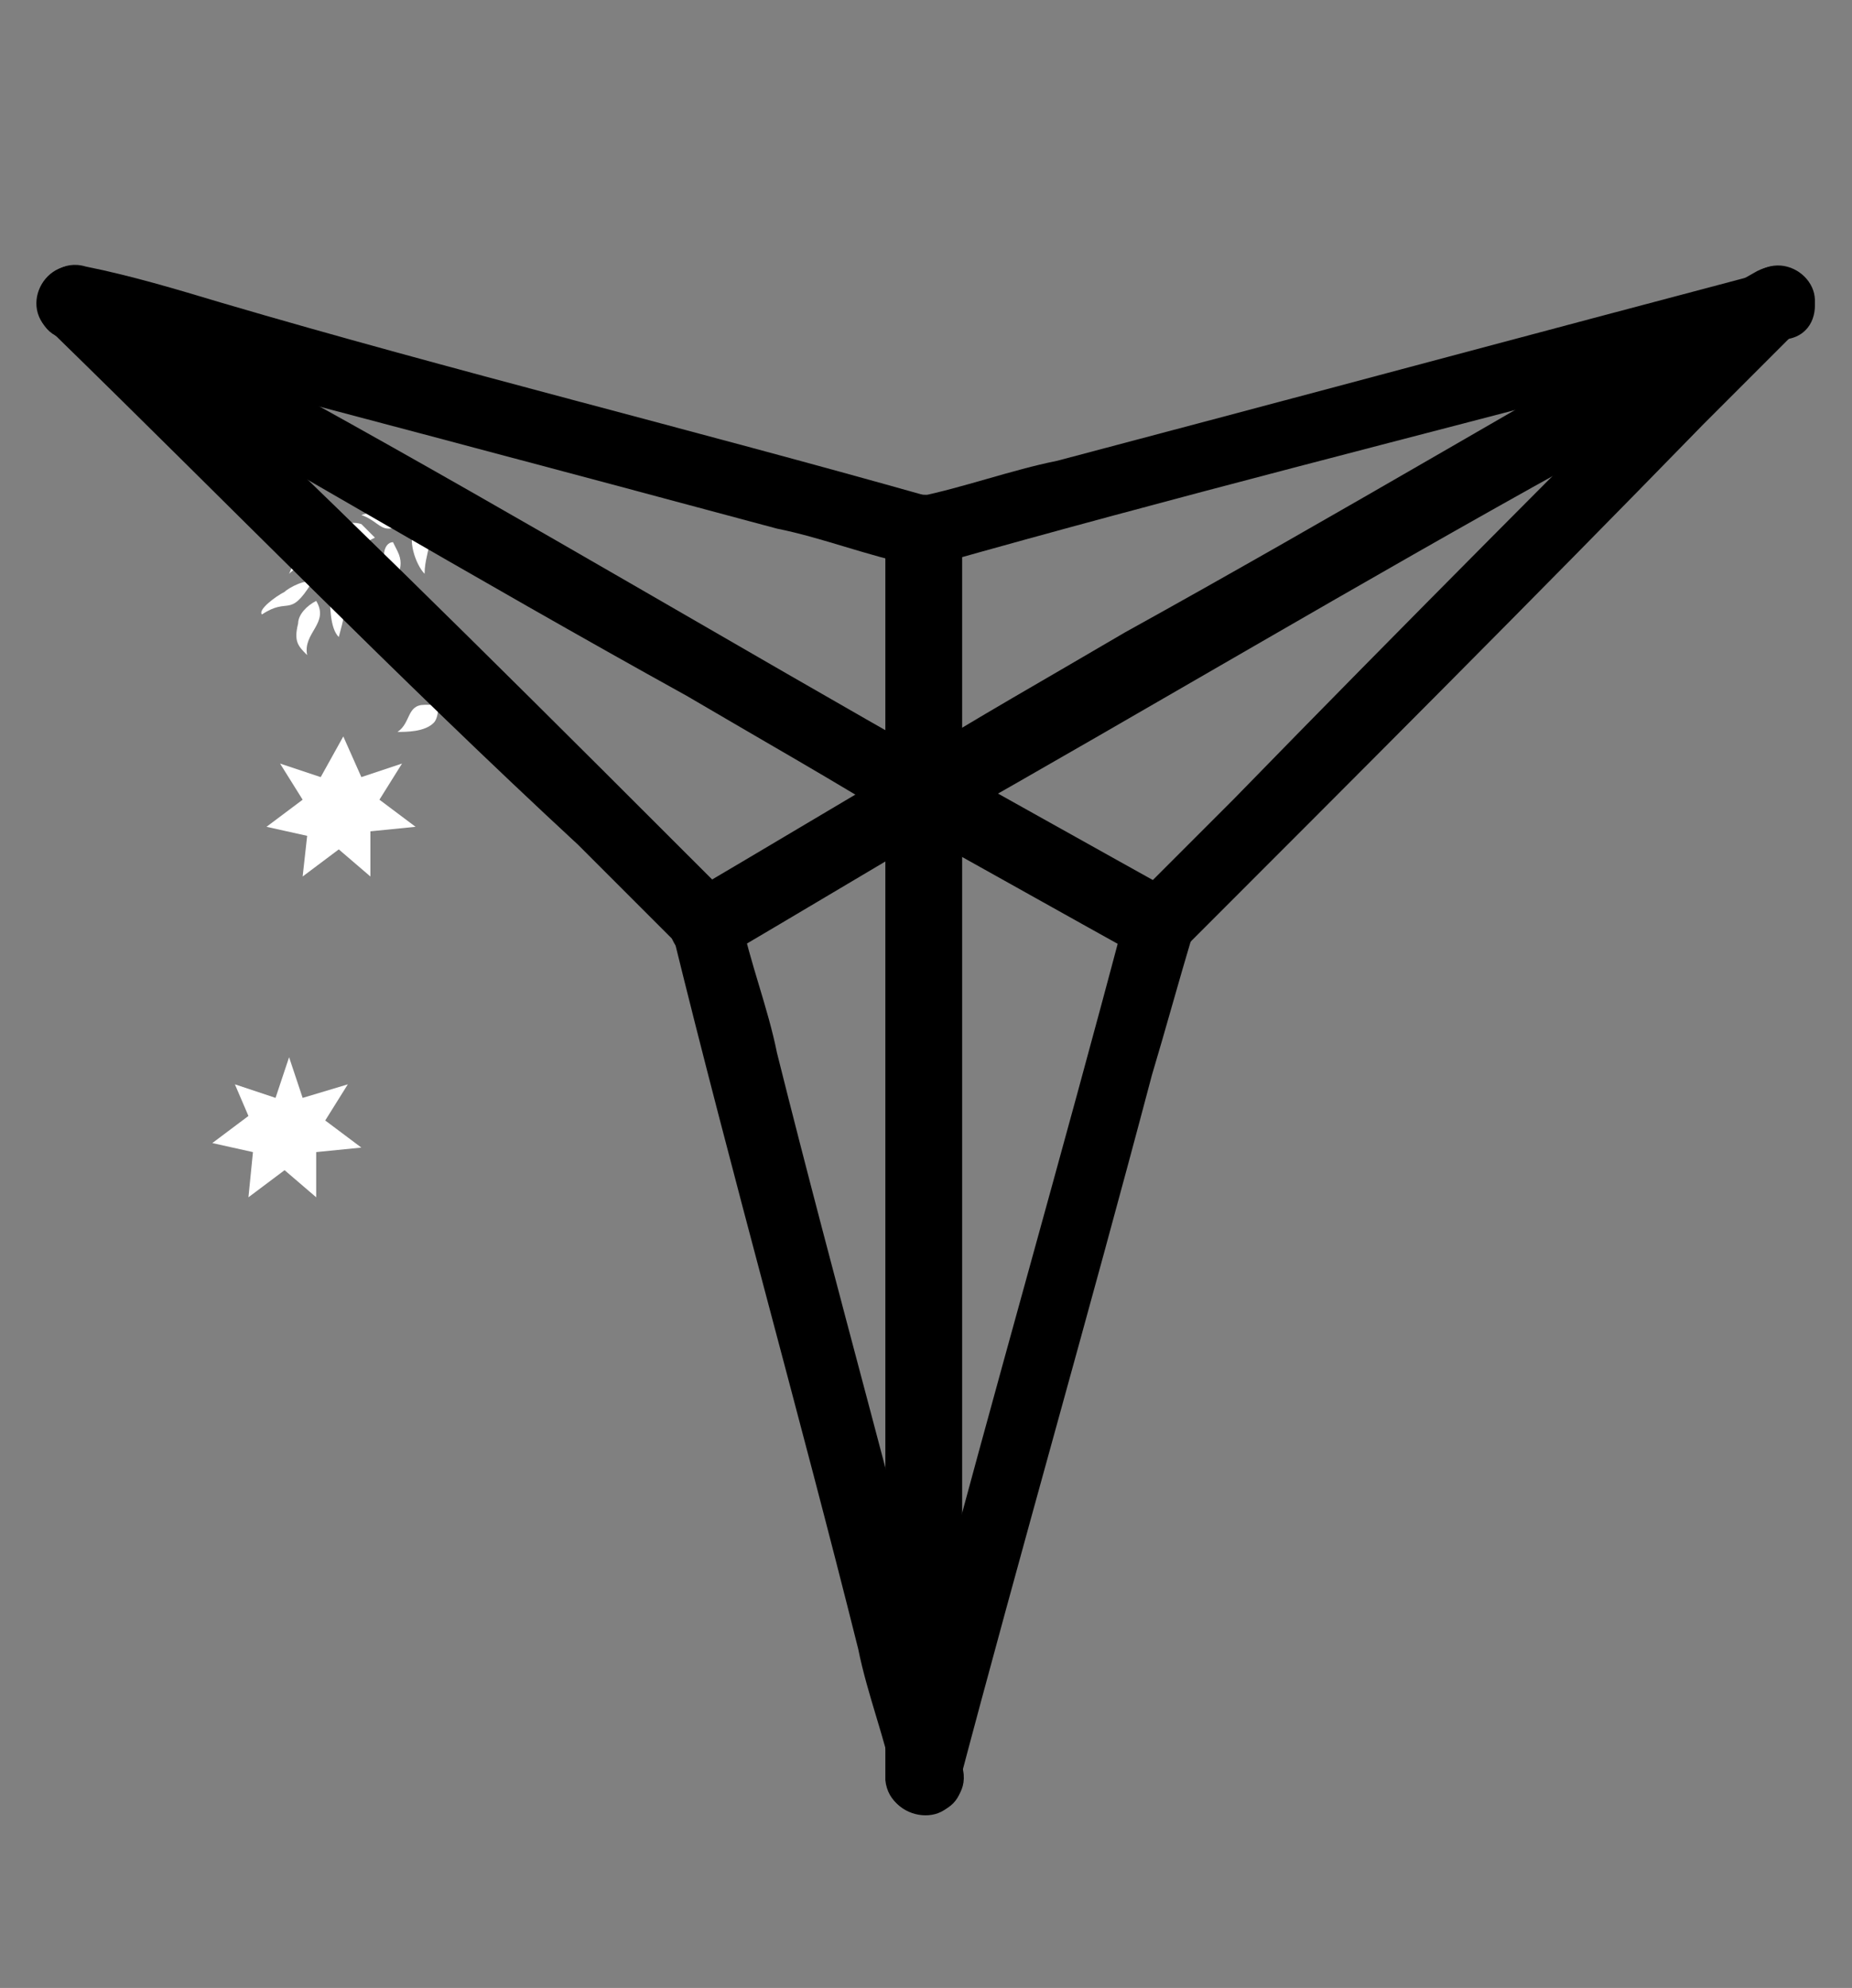 <?xml version="1.0" encoding="utf-8"?>
<!-- Generator: Adobe Illustrator 17.1.0, SVG Export Plug-In . SVG Version: 6.00 Build 0)  -->
<!DOCTYPE svg PUBLIC "-//W3C//DTD SVG 1.1//EN" "http://www.w3.org/Graphics/SVG/1.1/DTD/svg11.dtd">
<svg version="1.1" id="Layer_1" xmlns="http://www.w3.org/2000/svg" xmlns:xlink="http://www.w3.org/1999/xlink" x="0px" y="0px"
	 width="41px" height="44px" viewBox="0 0 41 44" enable-background="new 0 0 41 44" xml:space="preserve">
<rect x="0" y="0" width="41" height="44" fill="#808080" stroke="none"/>
<path fill="#FFFFFF" d="M7.1,17.2l-0.9-0.3l0.5,0.8l-0.8,0.6l0.9,0.2l-0.1,0.9l0.8-0.6l0.7,0.6v-1l1-0.1l-0.8-0.6l0.5-0.8L8,17.2
	l-0.4-0.9L7.1,17.2z"/>
<path fill="#FFFFFF" d="M6.4,23.4l0.3,0.9l1-0.3l-0.5,0.8L8,25.4l-1,0.1v1l-0.7-0.6l-0.8,0.6l0.1-1l-0.9-0.2l0.8-0.6L5.2,24l0.9,0.3
	L6.4,23.4z"/>
<path fill="#FFFFFF" d="M6.6,13.8c-0.1,0.4,0,0.5,0.2,0.7C6.7,14,7.3,13.8,7,13.3C6.8,13.4,6.6,13.6,6.6,13.8z"/>
<path fill="#FFFFFF" d="M6.9,12.9c-0.1-0.1-0.5,0.1-0.6,0.2c-0.2,0.1-0.6,0.4-0.5,0.5C6.4,13.2,6.4,13.7,6.9,12.9z"/>
<path fill="#FFFFFF" d="M8,11.4c0.3,0.1,0.4,0.3,0.6,0.3c0.2,0,0.3-0.1,0.4-0.1C8.9,11.2,8.3,11.3,8,11.4z"/>
<path fill="#FFFFFF" d="M9.4,12.7c0-0.3,0.1-0.5,0.1-0.7c-0.1-0.2-0.2-0.3-0.3-0.3C9,11.9,9.2,12.5,9.4,12.7z"/>
<path fill="#FFFFFF" d="M8,11.6c-0.3-0.1-0.7,0.1-0.8,0.2c0.3,0,0.5,0.3,0.9,0.2l0.2-0.1C8.2,11.8,8.1,11.7,8,11.6z"/>
<path fill="#FFFFFF" d="M8.5,12.3c-0.1,0.3,0.1,0.7,0.2,0.8c0-0.3,0.3-0.5,0.1-0.9L8.7,12C8.6,12,8.5,12.1,8.5,12.3z"/>
<path fill="#FFFFFF" d="M9.7,15.6H9.4c-0.4,0-0.3,0.4-0.6,0.6c0.2,0,0.6,0,0.8-0.2C9.7,15.9,9.7,15.7,9.7,15.6z"/>
<path fill="#FFFFFF" d="M6.9,12.2c-0.4,0.1-0.4,0.3-0.5,0.5c0.4-0.4,0.9,0,1.1-0.5C7.4,12.1,7.1,12.1,6.9,12.2z"/>
<path fill="#FFFFFF" d="M7.8,12.9c0,0.4,0.1,0.5,0.4,0.6C7.9,13,8.5,12.6,8,12.3C7.9,12.4,7.8,12.7,7.8,12.9z"/>
<path fill="#FFFFFF" d="M7.3,12.9c0,0.5,0,1,0.2,1.2c0.1-0.4,0.2-0.6,0-0.9C7.5,13.1,7.4,12.9,7.3,12.9z"/>
<g>
	<path d="M1.4,7.5c5.3,1.4,10.6,2.8,15.8,4.2c1,0.2,2,0.6,3,0.8s1.4-1.3,0.4-1.5C15.3,9.5,10,8.2,4.9,6.7c-1-0.3-2-0.6-3-0.8
		C0.9,5.6,0.4,7.2,1.4,7.5L1.4,7.5z"/>
	<path d="M1.1,7.3C5,11.1,8.8,15,12.8,18.7c0.8,0.8,1.5,1.5,2.3,2.3s1.9-0.4,1.1-1.1C12.3,16,8.5,12.2,4.5,8.4
		C3.7,7.6,3,6.8,2.2,6.1S0.3,6.5,1.1,7.3L1.1,7.3z"/>
	<path d="M1.2,7.4c4.6,2.6,9.3,5.4,14,8c1.7,1,3.3,1.9,4.9,2.9c0.9,0.6,1.8-0.9,0.8-1.4c-4.6-2.6-9.3-5.4-14-8C5.2,7.8,3.5,6.9,2,6
		C1.1,5.5,0.3,6.8,1.2,7.4L1.2,7.4z"/>
	<path d="M20.7,12.5C26,11,31.2,9.7,36.5,8.3c1-0.2,2.1-0.6,3.1-0.8s0.6-1.9-0.4-1.5c-5.3,1.4-10.5,2.8-15.8,4.2
		c-1,0.2-2.1,0.6-3.1,0.8C19.3,11.2,19.6,12.8,20.7,12.5L20.7,12.5z"/>
	<path d="M19.6,11.7c0,2.1,0,4.3,0,6.4c0,1.1,1.7,1.1,1.7,0c0-2.1,0-4.3,0-6.4C21.3,10.7,19.6,10.7,19.6,11.7L19.6,11.7z"/>
	<path d="M38.8,6.1c-3.9,3.9-7.7,7.7-11.5,11.6c-0.8,0.8-1.4,1.4-2.2,2.2s0.4,1.9,1.1,1.1c3.9-3.9,7.7-7.7,11.5-11.6
		c0.8-0.8,1.4-1.4,2.2-2.2C40.7,6.5,39.6,5.4,38.8,6.1L38.8,6.1z"/>
	<path d="M38.9,6c-4.6,2.6-9.3,5.4-14,8c-1.7,1-3.3,1.9-4.9,2.9c-0.9,0.6-0.1,2,0.8,1.4c4.6-2.6,9.3-5.4,14-8c1.7-1,3.3-1.9,4.9-2.9
		C40.7,6.8,39.9,5.5,38.9,6L38.9,6z"/>
	<path d="M24.9,20.3c-1.4,5.3-2.9,10.5-4.3,15.8c-0.3,1-0.6,2.1-0.9,3.1s1.3,1.4,1.5,0.4c1.4-5.3,2.9-10.5,4.3-15.8
		c0.3-1,0.6-2.1,0.9-3.1C26.7,19.7,25.1,19.3,24.9,20.3L24.9,20.3z"/>
	<path d="M26.1,19.8c-1.8-1-3.4-1.9-5.2-2.9c-0.9-0.6-1.8,0.9-0.8,1.4c1.8,1,3.4,1.9,5.2,2.9C26.1,21.7,27,20.3,26.1,19.8L26.1,19.8
		z"/>
	<path d="M21.3,39.1c-1.3-5.3-2.8-10.6-4.1-15.8c-0.2-1-0.6-2-0.8-3c-0.2-1-1.9-0.6-1.5,0.4c1.3,5.3,2.8,10.6,4.1,15.8
		c0.2,1,0.6,2,0.8,3C20,40.6,21.6,40.1,21.3,39.1L21.3,39.1z"/>
	<path d="M21.3,39.4c0-5.4,0-10.8,0-16.1c0-1.9,0-3.7,0-5.5c0-1.1-1.7-1.1-1.7,0c0,5.4,0,10.8,0,16.1c0,1.9,0,3.7,0,5.5
		C19.7,40.4,21.3,40.4,21.3,39.4L21.3,39.4z"/>
	<path d="M16,21.2c1.7-1,3.2-1.9,4.9-2.9c0.9-0.6,0.1-2-0.8-1.4c-1.7,1-3.2,1.9-4.9,2.9C14.3,20.3,15.1,21.7,16,21.2L16,21.2z"/>
</g>
</svg>
